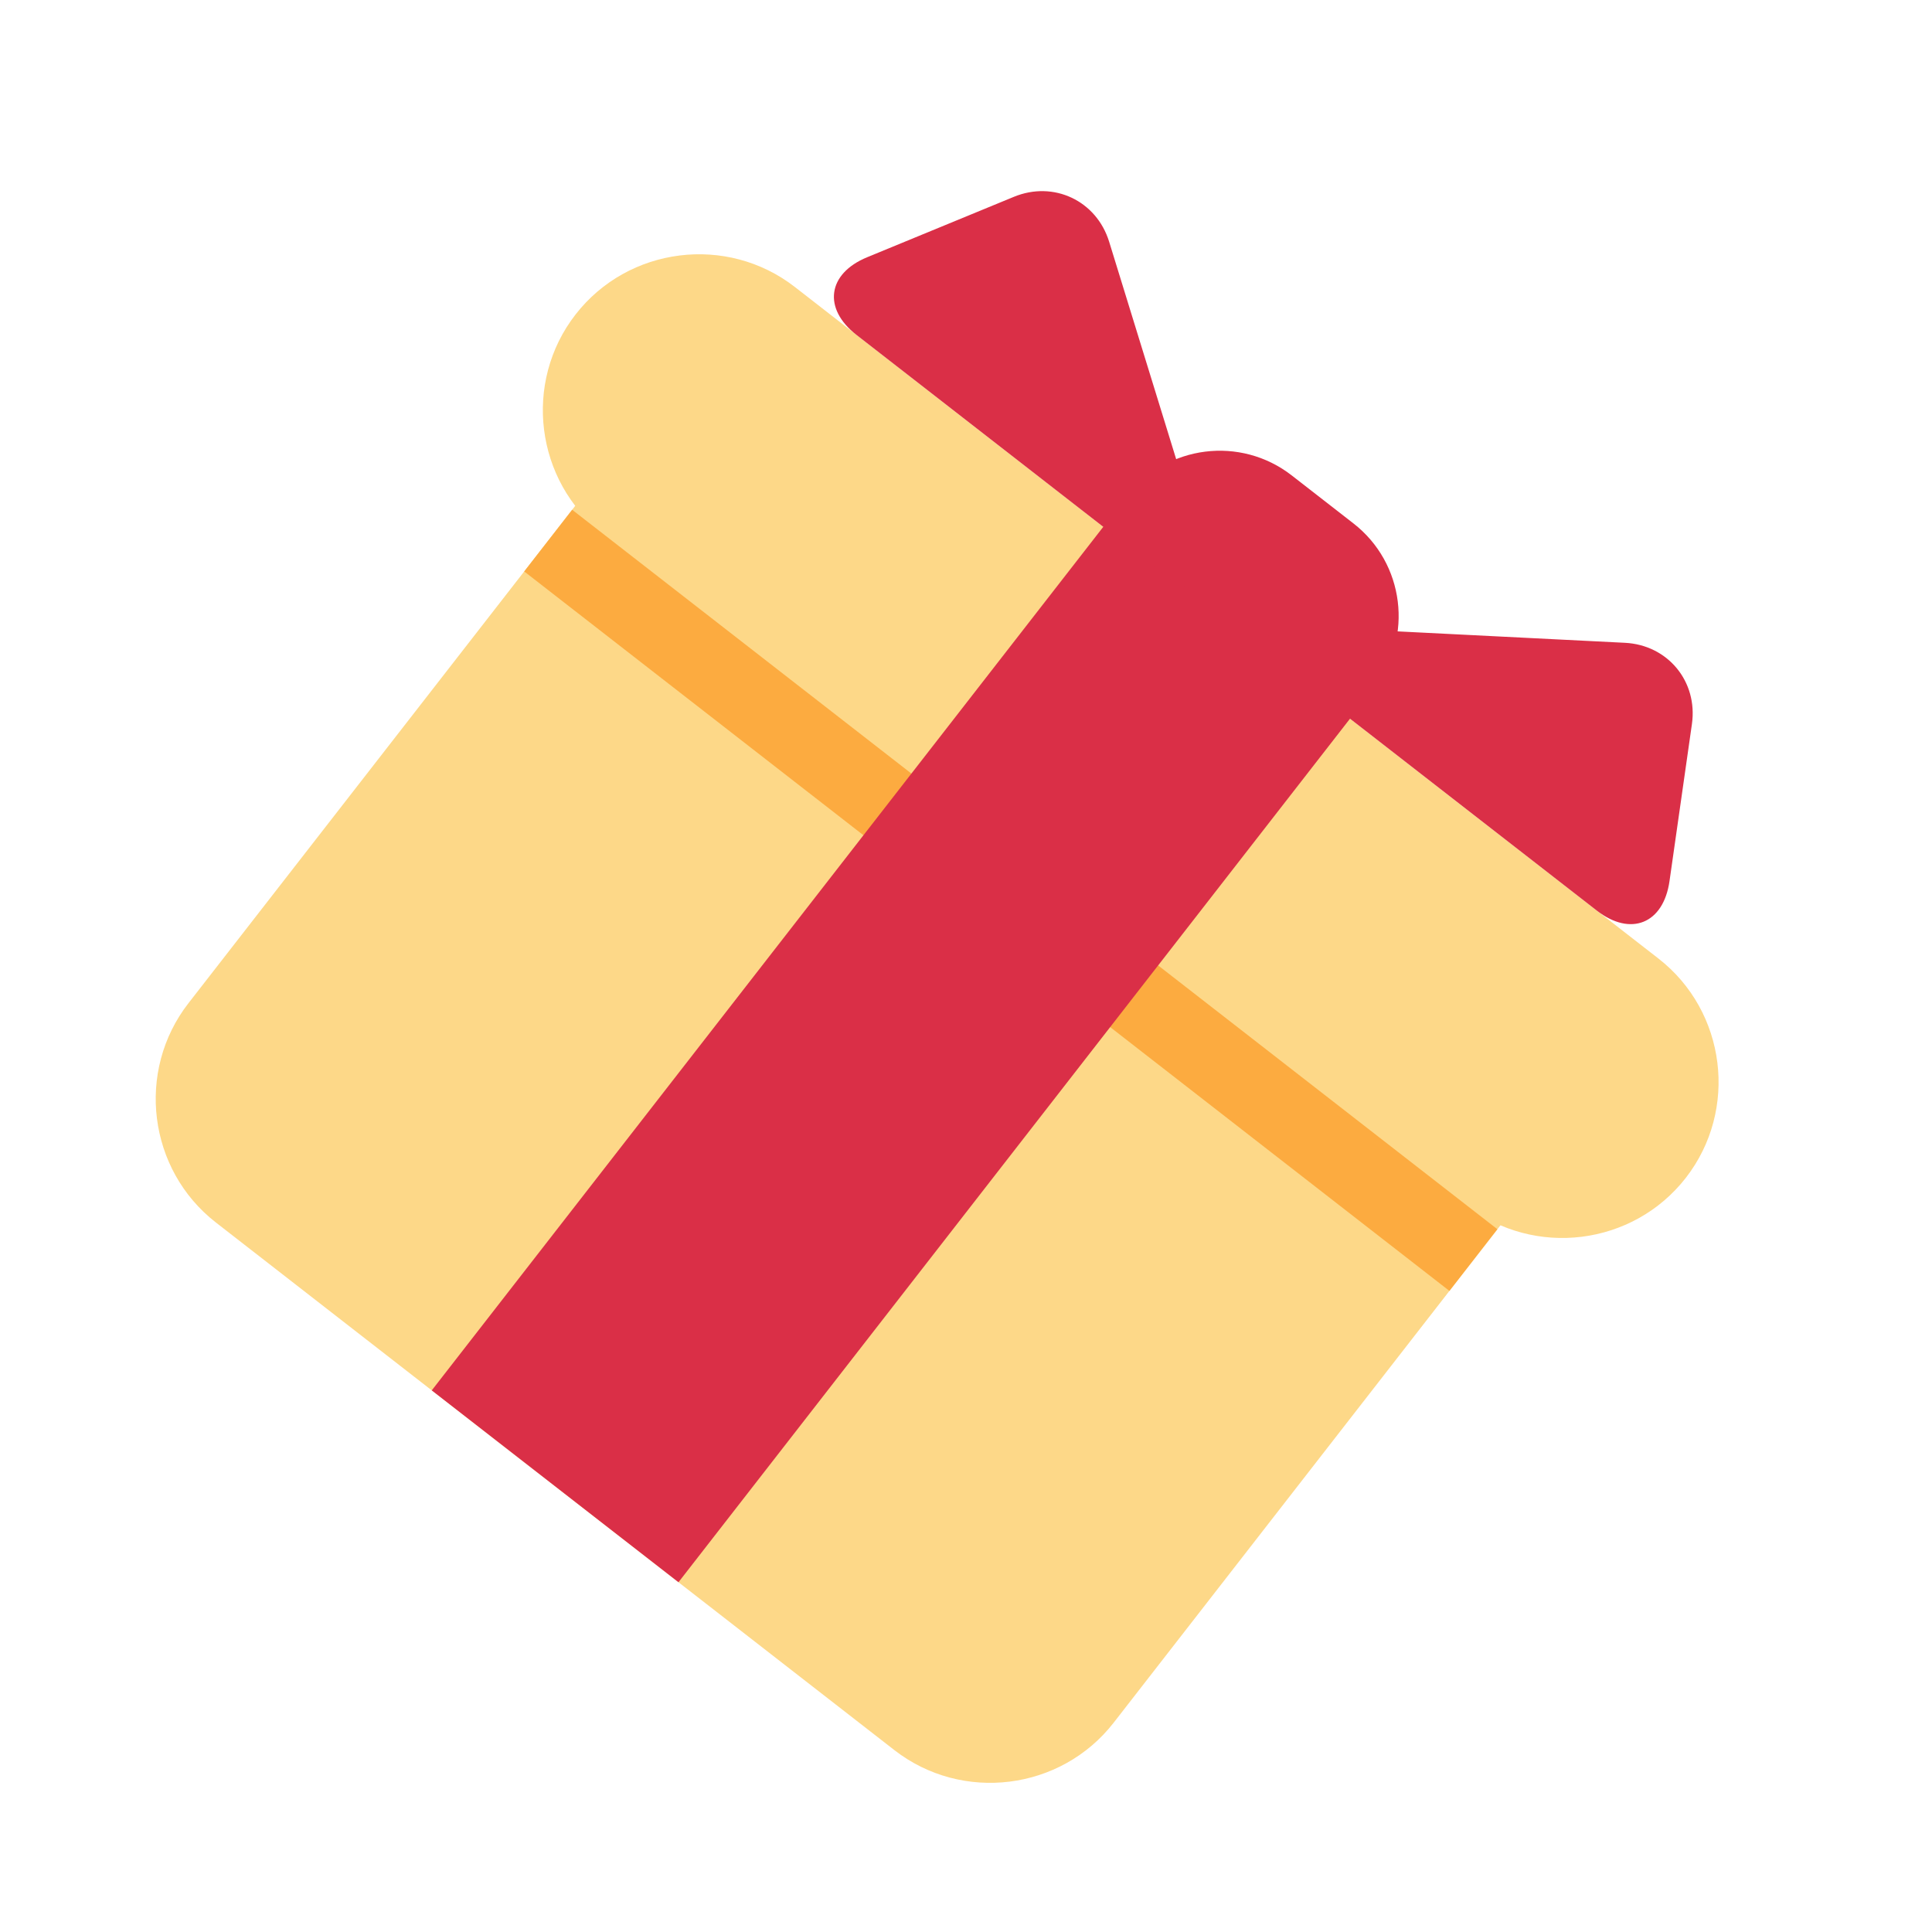 <svg width="94" height="94" viewBox="0 0 94 94" fill="none" xmlns="http://www.w3.org/2000/svg">
<path d="M54.185 83.816C51.618 87.117 46.816 87.717 43.515 85.15L10.504 59.48C7.203 56.913 6.602 52.111 9.169 48.81L29.006 23.301C31.573 20 36.374 19.4 39.675 21.967L72.686 47.637C75.988 50.204 76.588 55.006 74.021 58.307L54.185 83.816Z" fill="#FDD888"/>
<path d="M82.023 57.306C79.456 60.607 74.655 61.207 71.354 58.64L29.339 25.969C26.038 23.402 25.437 18.6 28.005 15.299C30.572 11.998 35.373 11.397 38.674 13.964L80.689 46.636C83.99 49.203 84.59 54.004 82.023 57.306Z" fill="#FDD888"/>
<path d="M27.838 24.802L72.854 59.807L70.52 62.808L25.505 27.803L27.838 24.802Z" fill="#FCAB40"/>
<path d="M65.849 25.465L62.848 23.131C60.361 21.198 56.779 21.646 54.846 24.132L21.007 67.648L33.011 76.982L66.85 33.467C68.782 30.982 68.335 27.398 65.849 25.465Z" fill="#DA2F47"/>
<path d="M56.68 27.967C58.331 29.25 59.178 28.666 58.56 26.667L53.965 11.762C53.348 9.762 51.263 8.78 49.33 9.576L42.188 12.517C40.255 13.313 40.024 15.015 41.675 16.298L56.68 27.967ZM62.682 32.634C61.032 31.35 61.389 30.386 63.479 30.492L79.058 31.275C81.147 31.379 82.614 33.158 82.319 35.229L81.228 42.873C80.931 44.944 79.338 45.586 77.688 44.302L62.682 32.634Z" fill="#DA2F47"/>
</svg>
